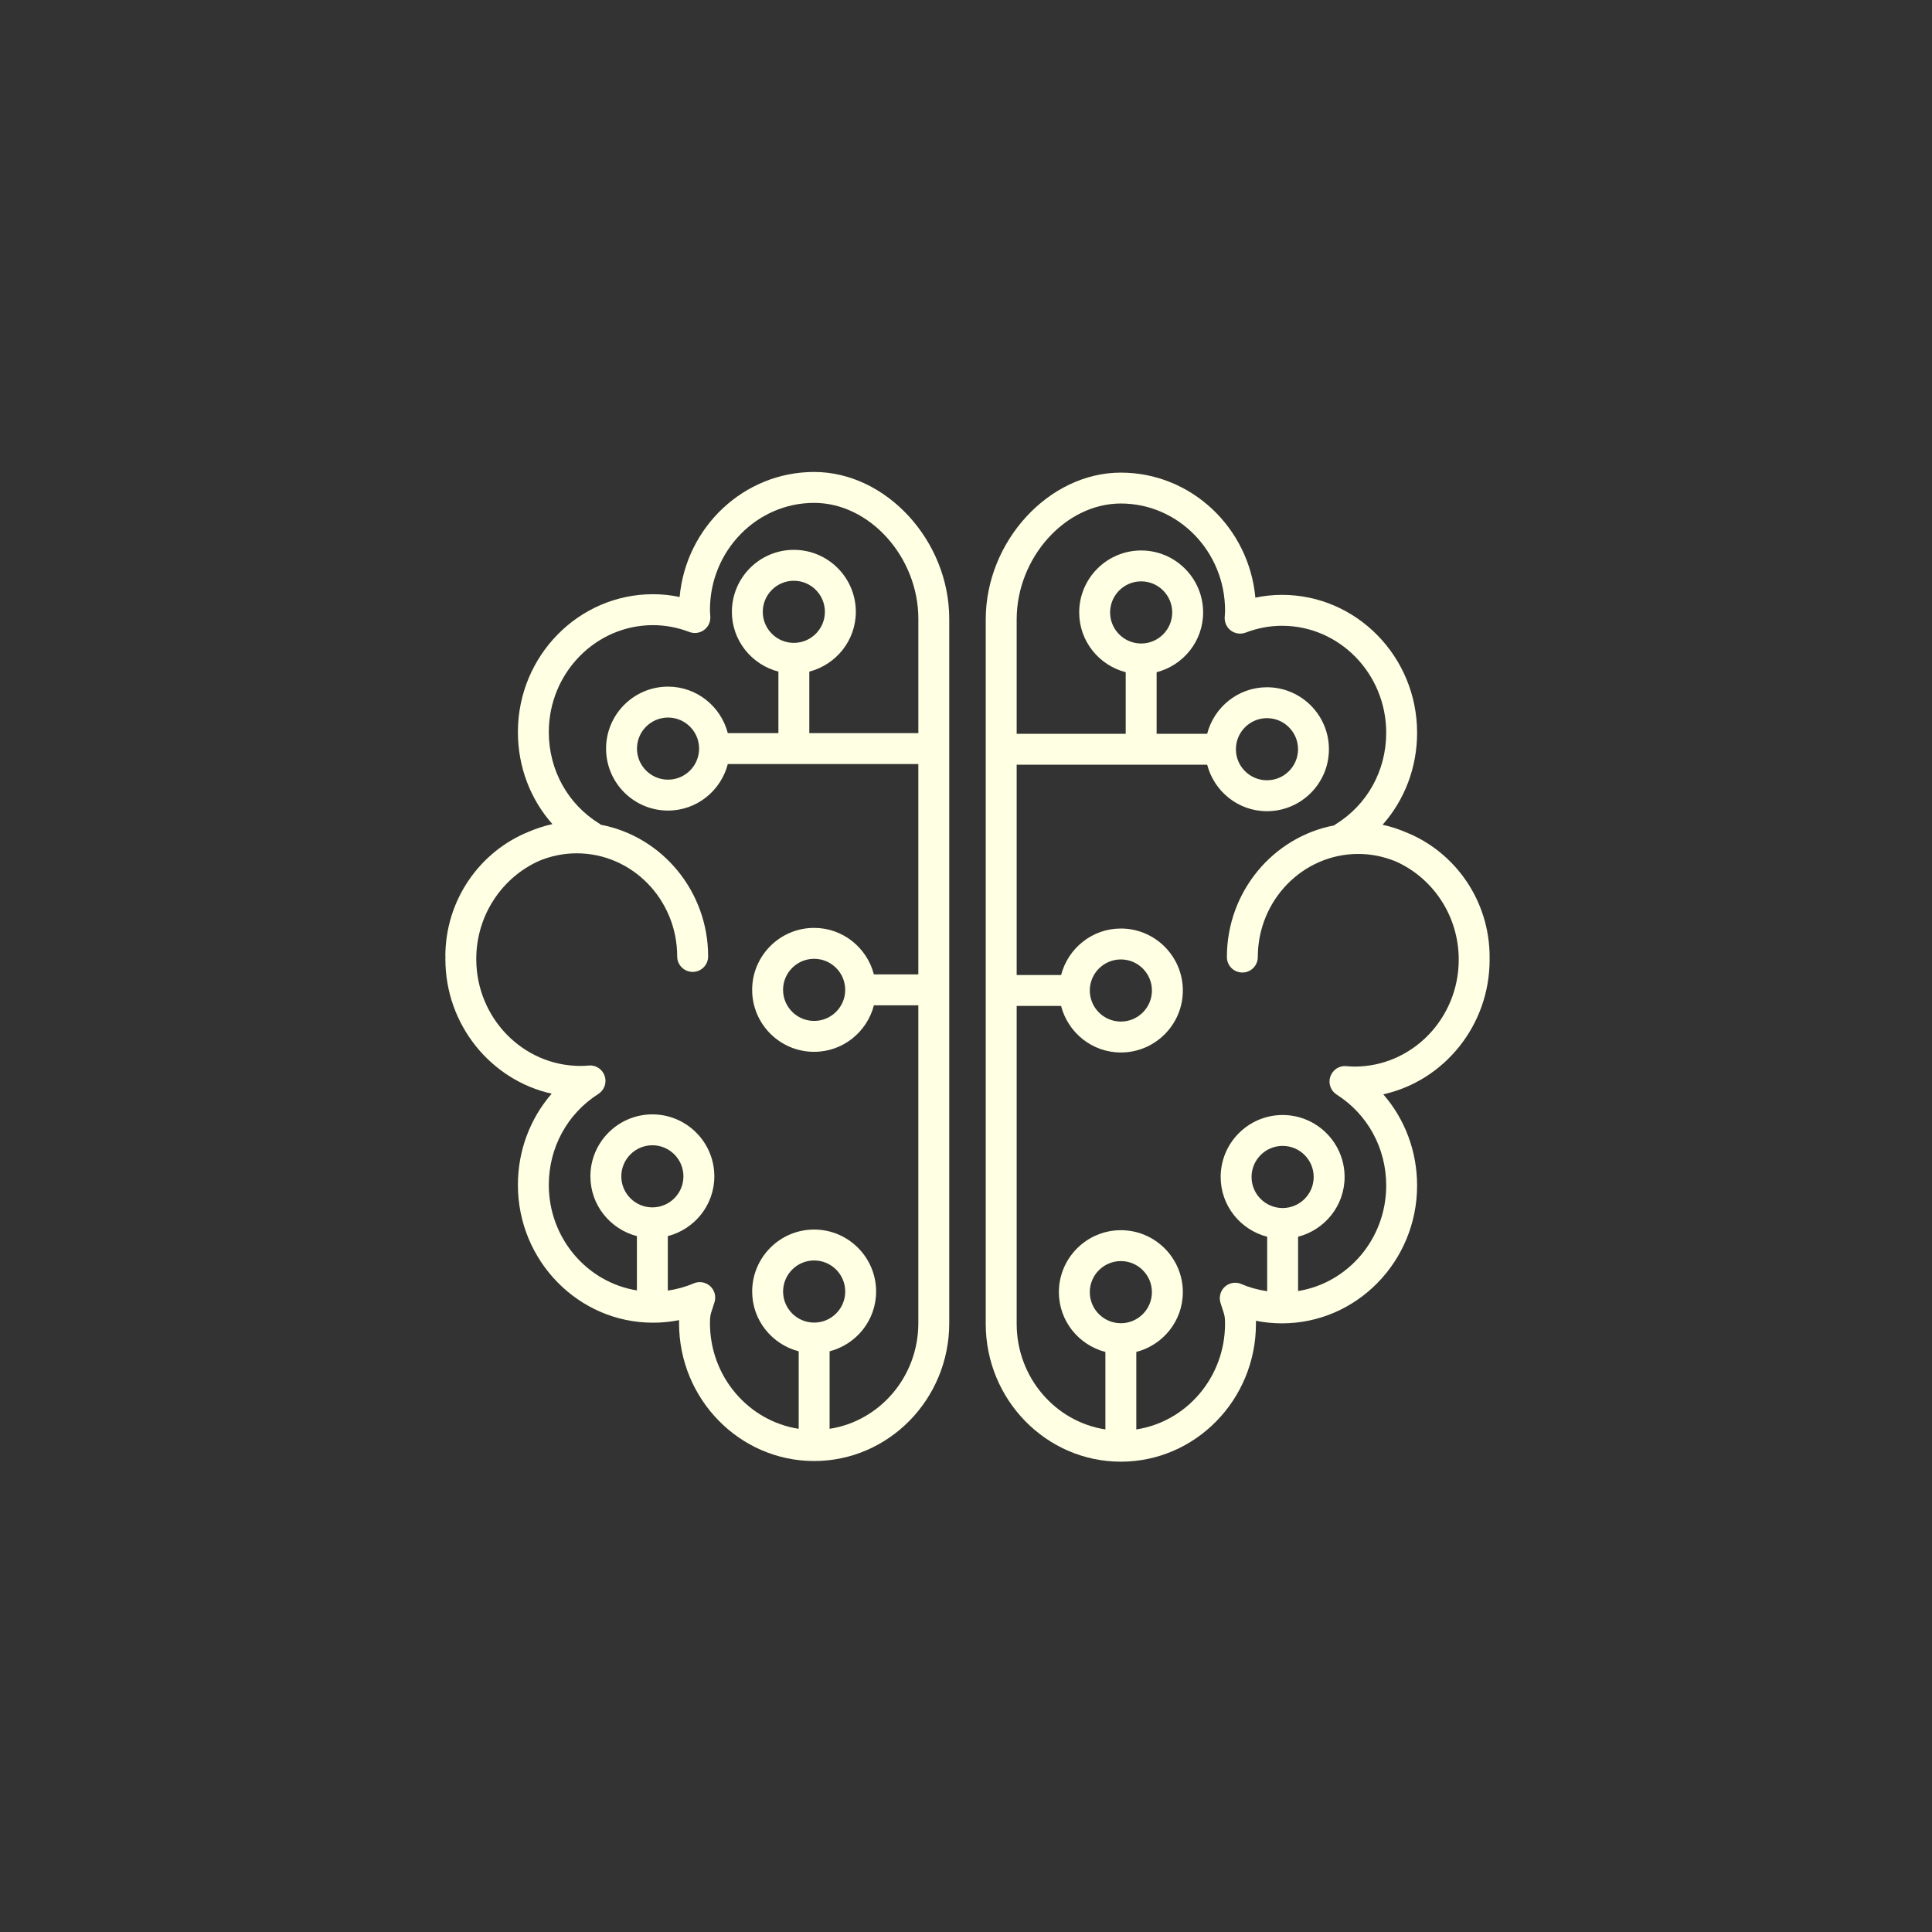 <svg width="80" height="80" viewBox="0 0 80 80" fill="none" xmlns="http://www.w3.org/2000/svg">
<rect x="0" y="0" width="80" height="80" fill="#333333" stroke="none"/>
<path d="M61.682 39.63C61.682 37.297 60.262 35.299 58.259 34.48C57.936 34.34 57.6 34.227 57.25 34.152C58.163 33.122 58.679 31.78 58.679 30.341C58.679 27.192 56.169 24.632 53.085 24.632C52.715 24.632 52.346 24.67 51.982 24.747C51.718 21.847 49.321 19.57 46.411 19.57C43.431 19.57 40.817 22.412 40.817 25.652V54.816C40.817 57.964 43.327 60.525 46.411 60.525C49.496 60.525 52.006 57.964 52.006 54.816C52.006 54.773 52.005 54.73 52.004 54.691C52.358 54.761 52.718 54.797 53.085 54.797C56.169 54.797 58.679 52.236 58.679 49.09C58.679 47.672 58.173 46.341 57.279 45.314C59.793 44.755 61.682 42.467 61.682 39.737C61.682 39.707 61.678 39.678 61.678 39.648C61.678 39.642 61.682 39.636 61.682 39.63L61.682 39.63ZM46.413 54.792C45.703 54.792 45.126 54.215 45.126 53.506C45.126 52.797 45.702 52.219 46.413 52.219C47.121 52.219 47.698 52.796 47.698 53.506C47.698 54.215 47.121 54.792 46.413 54.792ZM53.111 50.022C52.401 50.022 51.824 49.445 51.824 48.736C51.824 48.027 52.4 47.449 53.111 47.449C53.819 47.449 54.397 48.026 54.397 48.736C54.397 49.445 53.82 50.022 53.111 50.022ZM56.087 44.165C55.972 44.165 55.859 44.156 55.746 44.147C55.453 44.118 55.18 44.3 55.085 44.58C54.992 44.859 55.1 45.167 55.349 45.325C56.633 46.14 57.4 47.548 57.4 49.09C57.4 51.298 55.814 53.129 53.751 53.459V51.211C54.855 50.925 55.677 49.929 55.677 48.736C55.677 47.321 54.526 46.17 53.112 46.17C51.697 46.17 50.545 47.321 50.545 48.736C50.545 49.929 51.366 50.925 52.471 51.211V53.467C52.105 53.413 51.746 53.317 51.403 53.168C51.174 53.07 50.908 53.112 50.723 53.277C50.537 53.443 50.465 53.702 50.536 53.94C50.571 54.057 50.602 54.15 50.629 54.232C50.706 54.46 50.726 54.523 50.726 54.815C50.726 57.034 49.128 58.871 47.052 59.19V55.981C48.157 55.695 48.979 54.699 48.979 53.506C48.979 52.091 47.828 50.94 46.413 50.94C44.998 50.94 43.846 52.091 43.846 53.506C43.846 54.698 44.667 55.695 45.772 55.981V59.19C43.697 58.871 42.098 57.034 42.098 54.815L42.098 41.654H43.937C44.223 42.759 45.22 43.581 46.413 43.581C47.828 43.581 48.979 42.43 48.979 41.015C48.979 39.6 47.828 38.448 46.413 38.448C45.221 38.448 44.224 39.269 43.938 40.374H42.098L42.098 31.664H49.986C50.273 32.769 51.269 33.59 52.462 33.59C53.877 33.59 55.028 32.439 55.028 31.024C55.028 29.609 53.877 28.458 52.462 28.458C51.269 28.458 50.272 29.28 49.986 30.384H47.893V27.835C48.998 27.549 49.819 26.553 49.819 25.36C49.819 23.945 48.668 22.794 47.253 22.794C45.838 22.794 44.687 23.945 44.687 25.36C44.687 26.553 45.509 27.549 46.613 27.835V30.384H42.098V25.652C42.098 23.093 44.114 20.849 46.412 20.849C48.792 20.849 50.727 22.836 50.727 25.278C50.727 25.35 50.721 25.423 50.712 25.555C50.699 25.773 50.796 25.983 50.97 26.112C51.146 26.241 51.375 26.273 51.579 26.195C52.072 26.007 52.578 25.912 53.086 25.912C55.465 25.912 57.4 27.898 57.4 30.341C57.4 31.916 56.609 33.338 55.283 34.146C55.27 34.155 55.261 34.168 55.247 34.177C52.722 34.656 50.803 36.917 50.803 39.63C50.803 39.984 51.089 40.27 51.443 40.27C51.796 40.27 52.083 39.984 52.083 39.63C52.083 37.275 53.949 35.36 56.243 35.36C56.791 35.36 57.314 35.472 57.794 35.67C59.328 36.35 60.403 37.917 60.403 39.736C60.403 42.178 58.467 44.165 56.088 44.165L56.087 44.165ZM45.126 41.015C45.126 40.306 45.702 39.728 46.413 39.728C47.121 39.728 47.699 40.305 47.699 41.015C47.699 41.724 47.122 42.301 46.413 42.301C45.702 42.3 45.126 41.724 45.126 41.015ZM47.253 26.646C46.544 26.646 45.967 26.069 45.967 25.36C45.967 24.651 46.543 24.073 47.253 24.073C47.963 24.073 48.539 24.65 48.539 25.36C48.539 26.069 47.962 26.646 47.253 26.646ZM51.176 31.024C51.176 30.315 51.752 29.737 52.463 29.737C53.172 29.737 53.749 30.314 53.749 31.024C53.749 31.732 53.172 32.309 52.463 32.309C51.752 32.309 51.176 31.733 51.176 31.024Z" fill="#FFFFE3"/>
<path d="M18.446 39.621C18.446 39.651 18.442 39.681 18.442 39.71C18.442 42.441 20.331 44.729 22.844 45.287C21.951 46.314 21.445 47.646 21.445 49.063C21.445 52.209 23.954 54.77 27.039 54.77C27.405 54.77 27.765 54.734 28.119 54.664C28.119 54.704 28.118 54.745 28.118 54.789C28.118 57.937 30.628 60.498 33.712 60.498C36.797 60.498 39.306 57.937 39.306 54.789V25.625C39.306 22.386 36.693 19.543 33.712 19.543C30.803 19.543 28.405 21.821 28.142 24.72C27.778 24.643 27.409 24.605 27.039 24.605C23.954 24.605 21.445 27.166 21.445 30.314C21.445 31.753 21.961 33.095 22.874 34.125C22.524 34.2 22.188 34.313 21.864 34.453C19.861 35.272 18.441 37.27 18.441 39.603C18.442 39.609 18.446 39.615 18.446 39.621L18.446 39.621ZM32.426 53.48C32.426 52.771 33.003 52.193 33.712 52.193C34.422 52.193 34.999 52.77 34.999 53.48C34.999 54.188 34.423 54.766 33.712 54.766C33.003 54.766 32.426 54.189 32.426 53.48ZM25.727 48.71C25.727 48.001 26.304 47.423 27.013 47.423C27.723 47.423 28.299 48 28.299 48.71C28.299 49.418 27.724 49.995 27.013 49.995C26.304 49.995 25.727 49.419 25.727 48.71ZM19.721 39.711C19.721 37.891 20.798 36.325 22.331 35.644C22.811 35.445 23.333 35.334 23.882 35.334C26.175 35.334 28.041 37.25 28.041 39.604C28.041 39.958 28.328 40.244 28.682 40.244C29.036 40.244 29.322 39.958 29.322 39.604C29.322 36.892 27.403 34.63 24.878 34.151C24.864 34.142 24.856 34.129 24.842 34.12C23.516 33.312 22.725 31.89 22.725 30.315C22.725 27.874 24.66 25.886 27.039 25.886C27.547 25.886 28.053 25.981 28.546 26.169C28.75 26.247 28.979 26.215 29.154 26.086C29.329 25.957 29.427 25.747 29.413 25.529C29.403 25.397 29.398 25.325 29.398 25.252C29.398 22.811 31.333 20.823 33.712 20.823C36.011 20.823 38.027 23.068 38.027 25.626V30.358H33.512V27.81C34.616 27.523 35.438 26.527 35.438 25.335C35.438 23.919 34.287 22.768 32.871 22.768C31.456 22.768 30.306 23.919 30.306 25.335C30.306 26.528 31.127 27.523 32.232 27.81V30.358H30.137C29.851 29.254 28.854 28.432 27.661 28.432C26.246 28.432 25.096 29.583 25.096 30.999C25.096 32.414 26.246 33.564 27.661 33.564C28.854 33.564 29.85 32.743 30.137 31.638H38.026V40.348H36.186C35.9 39.244 34.903 38.422 33.711 38.422C32.295 38.422 31.145 39.573 31.145 40.989C31.145 42.404 32.296 43.554 33.711 43.554C34.904 43.554 35.901 42.732 36.187 41.628H38.026V54.789C38.026 57.007 36.427 58.845 34.352 59.164V55.955C35.456 55.669 36.278 54.672 36.278 53.48C36.278 52.065 35.127 50.913 33.711 50.913C32.296 50.913 31.146 52.065 31.146 53.48C31.146 54.673 31.968 55.669 33.072 55.955V59.164C30.997 58.845 29.398 57.007 29.398 54.789C29.398 54.496 29.418 54.434 29.495 54.206C29.523 54.123 29.554 54.031 29.588 53.914C29.66 53.676 29.587 53.417 29.401 53.251C29.215 53.086 28.95 53.044 28.722 53.142C28.378 53.29 28.019 53.387 27.653 53.44V51.185C28.758 50.899 29.579 49.903 29.579 48.71C29.579 47.295 28.428 46.144 27.013 46.144C25.597 46.144 24.447 47.295 24.447 48.71C24.447 49.903 25.269 50.899 26.373 51.185V53.433C24.31 53.102 22.725 51.272 22.725 49.064C22.725 47.522 23.491 46.115 24.775 45.299C25.024 45.141 25.133 44.833 25.039 44.553C24.944 44.274 24.672 44.092 24.378 44.121C24.265 44.131 24.151 44.138 24.037 44.138C21.657 44.138 19.721 42.152 19.721 39.711L19.721 39.711ZM33.711 42.274C33.003 42.274 32.425 41.697 32.425 40.988C32.425 40.279 33.002 39.702 33.711 39.702C34.421 39.702 34.998 40.279 34.998 40.988C34.998 41.697 34.422 42.274 33.711 42.274ZM31.585 25.335C31.585 24.626 32.161 24.048 32.871 24.048C33.581 24.048 34.157 24.625 34.157 25.335C34.157 26.043 33.581 26.62 32.871 26.62C32.161 26.621 31.585 26.043 31.585 25.335ZM27.662 32.284C26.953 32.284 26.376 31.707 26.376 30.998C26.376 30.289 26.953 29.712 27.662 29.712C28.371 29.712 28.948 30.288 28.948 30.998C28.948 31.707 28.372 32.284 27.662 32.284Z" fill="#FFFFE3"/>
</svg>
